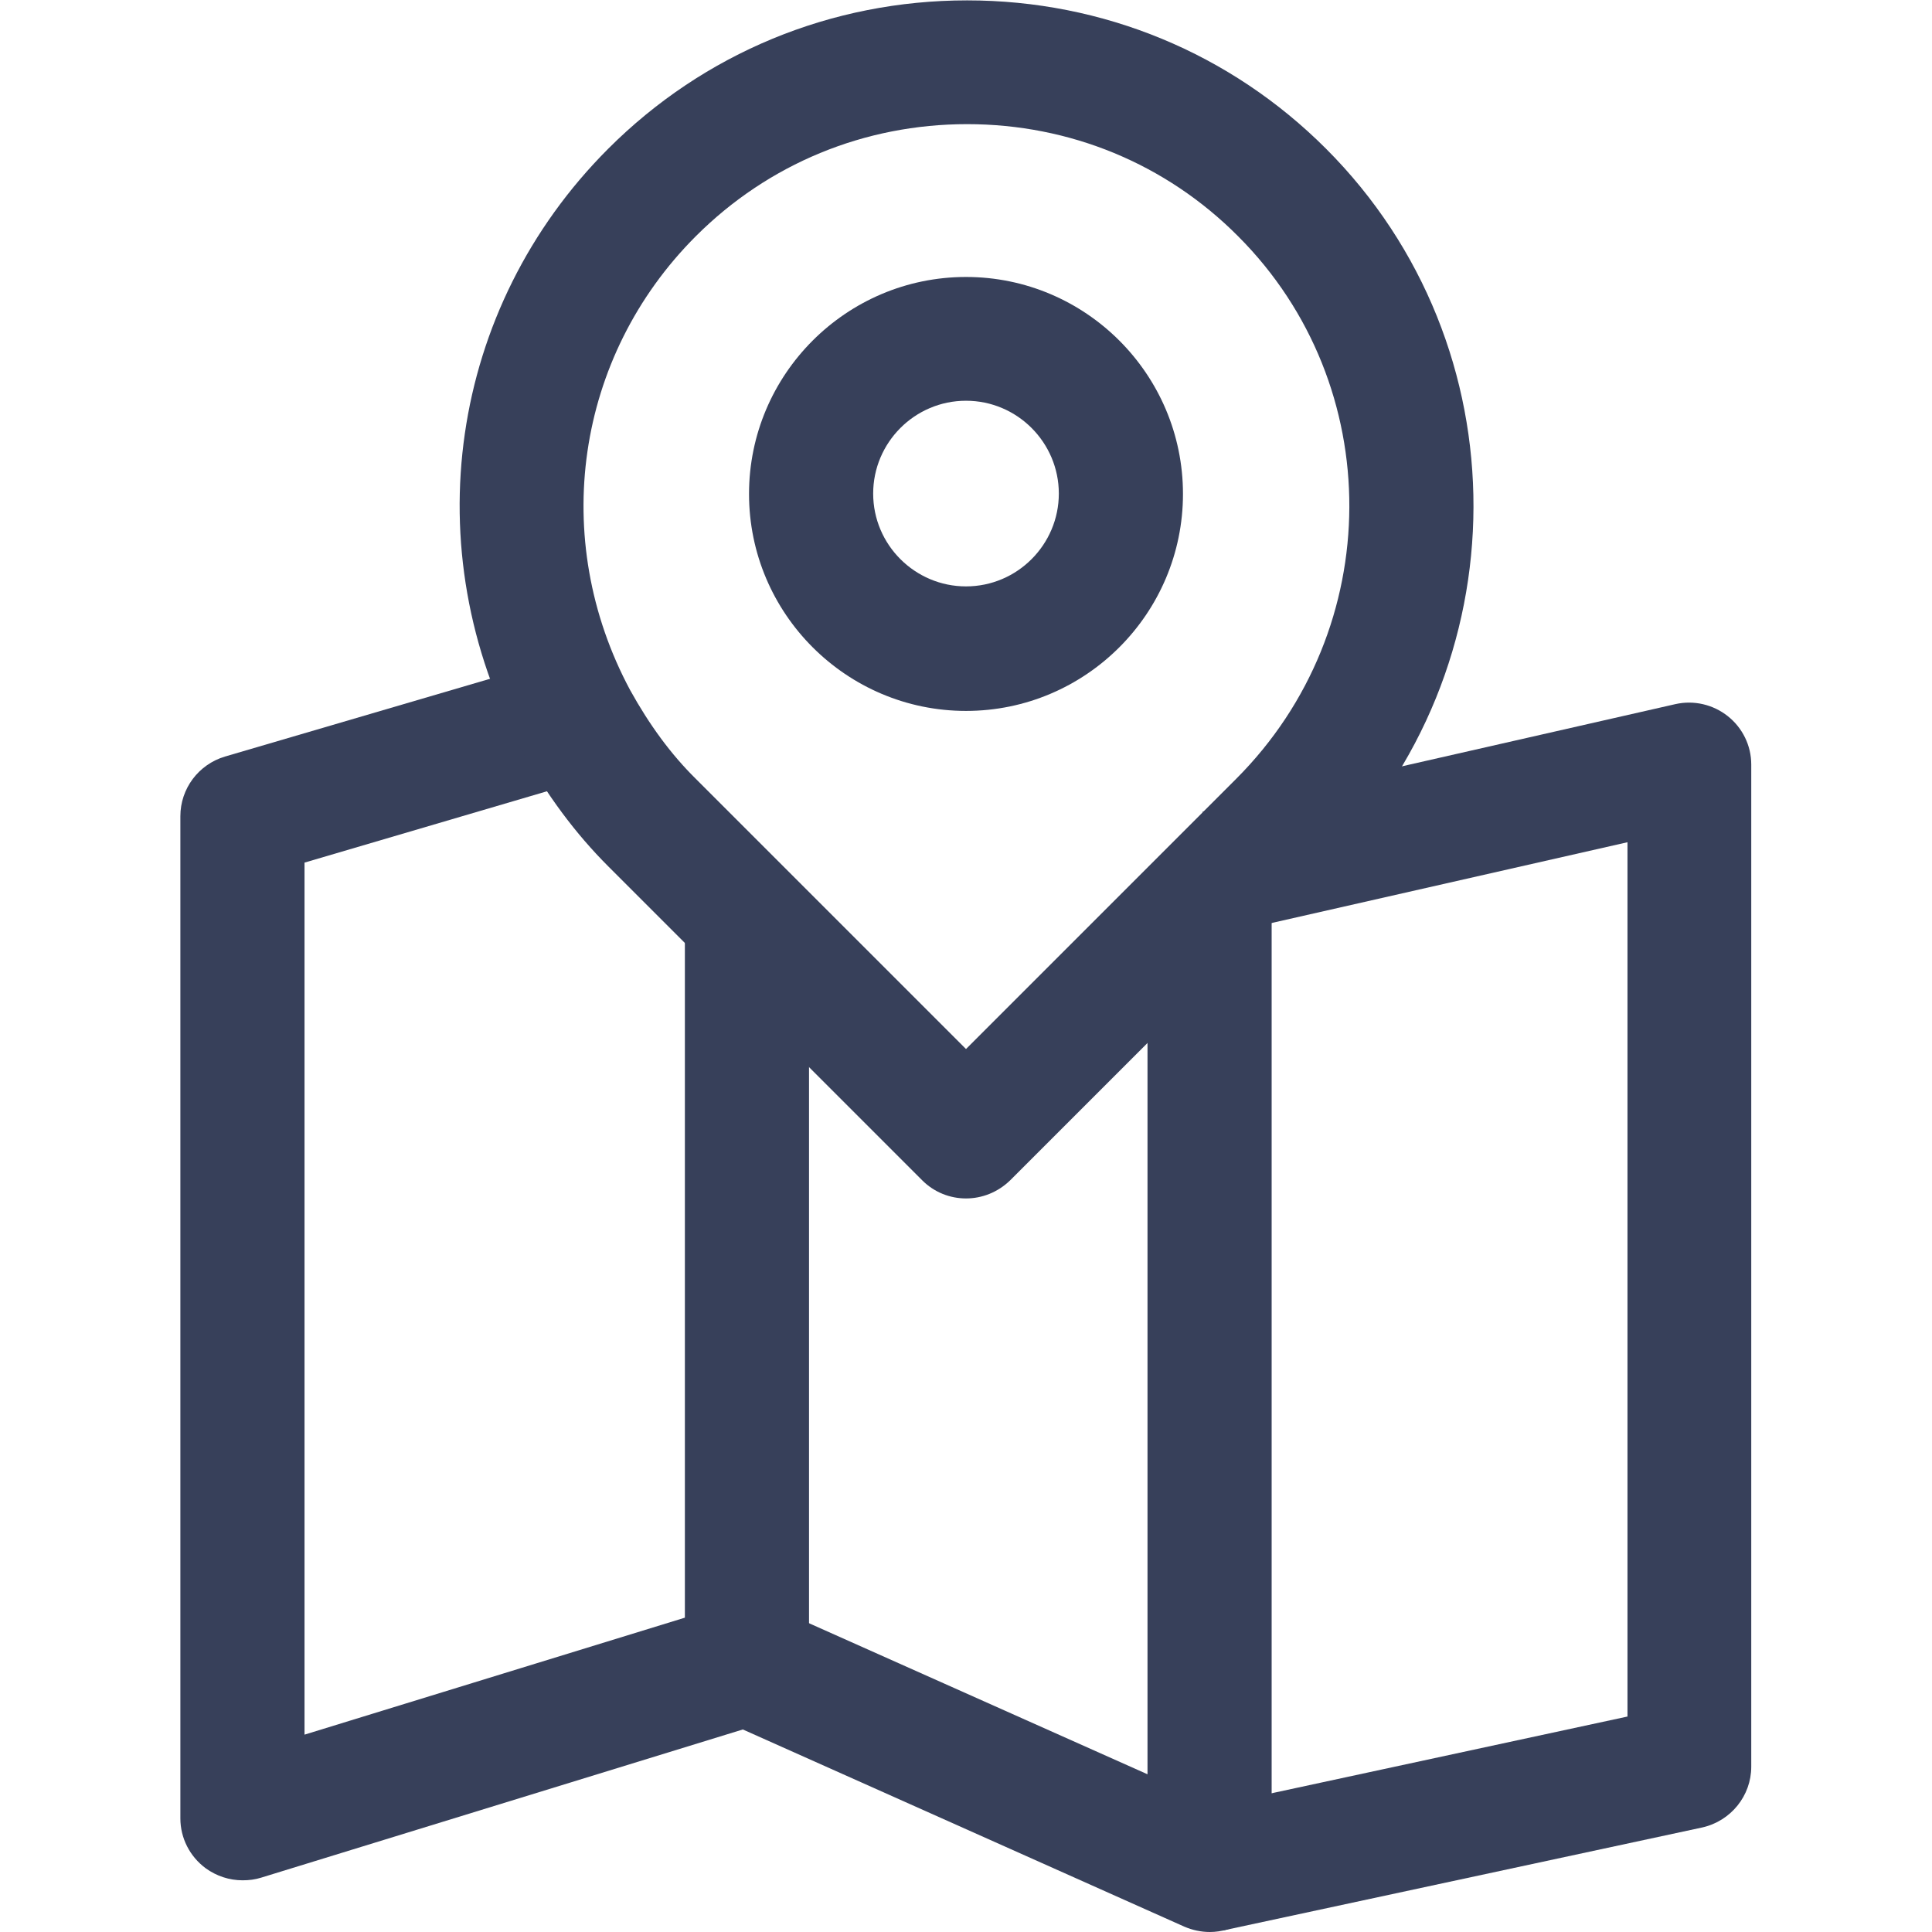 <?xml version="1.0" encoding="utf-8"?>
<!-- Generator: Adobe Illustrator 18.1.0, SVG Export Plug-In . SVG Version: 6.00 Build 0)  -->
<svg version="1.1" id="Capa_1" xmlns="http://www.w3.org/2000/svg" xmlns:xlink="http://www.w3.org/1999/xlink" x="0px" y="0px"
	 viewBox="-49 141 512 512" enable-background="new -49 141 512 512" xml:space="preserve">
<path fill="#37405A" d="M15.3,639.3c-3.5,0-6.9-1.1-9.8-3.2c-4.2-3.1-6.7-8-6.7-13.2V357.3c0-7.3,4.8-13.7,11.8-15.8l87.6-25.7
	l9.3,31.5l-75.8,22.3v231.1l100.8-31V384.1h32.9v197.7c0,7.2-4.7,13.6-11.6,15.7L20.2,638.6C18.6,639.1,17,639.3,15.3,639.3z"/>
<path fill="#37405A" d="M271.6,653c-2.3,0-4.6-0.5-6.7-1.4l-122.7-54.8l13.4-30l99.5,44.4V377.6H288v259c0,5.6-2.8,10.8-7.5,13.8
	C277.8,652.1,274.7,653,271.6,653z"/>
<path fill="#37405A" d="M275.1,652.6l-6.9-32.1l114.1-24.6V364.2l-105.3,23.9l-7.3-32L395,327.6c4.9-1.1,10,0.1,13.9,3.2
	c3.9,3.1,6.2,7.8,6.2,12.8v265.6c0,7.7-5.4,14.4-13,16.1L275.1,652.6z"/>
<path fill="#37405A" d="M207,458.6c-4.2,0-8.4-1.6-11.6-4.8l-83.2-83.2c-8.7-8.7-16.3-18.9-23-31c-28.5-53.1-19.2-117,23-159.2
	c25.3-25.3,59.1-39.3,95.1-39.3s69.8,14,95.1,39.3c52.3,52.3,52.1,137.6-0.5,190.2l-83.2,83.2C215.4,457,211.2,458.6,207,458.6z
	 M207.3,173.9c-27.2,0-52.7,10.5-71.9,29.7c-31.9,31.9-38.9,80.2-17.4,120.3c5.1,9.2,10.8,17,17.4,23.5l71.6,71.6l71.6-71.6
	c39.8-39.8,40-104.3,0.5-143.8C260,184.4,234.5,173.9,207.3,173.9z"/>
<path fill="#37405A" d="M207,329.4c-31.7,0-57.5-25.8-57.5-57.5s25.8-57.5,57.5-57.5s57.5,25.8,57.5,57.5S238.7,329.4,207,329.4z
	 M207,247.2c-13.6,0-24.6,11.1-24.6,24.6c0,13.6,11.1,24.6,24.6,24.6c13.6,0,24.6-11.1,24.6-24.6C231.6,258.3,220.6,247.2,207,247.2
	z"/>
</svg>
